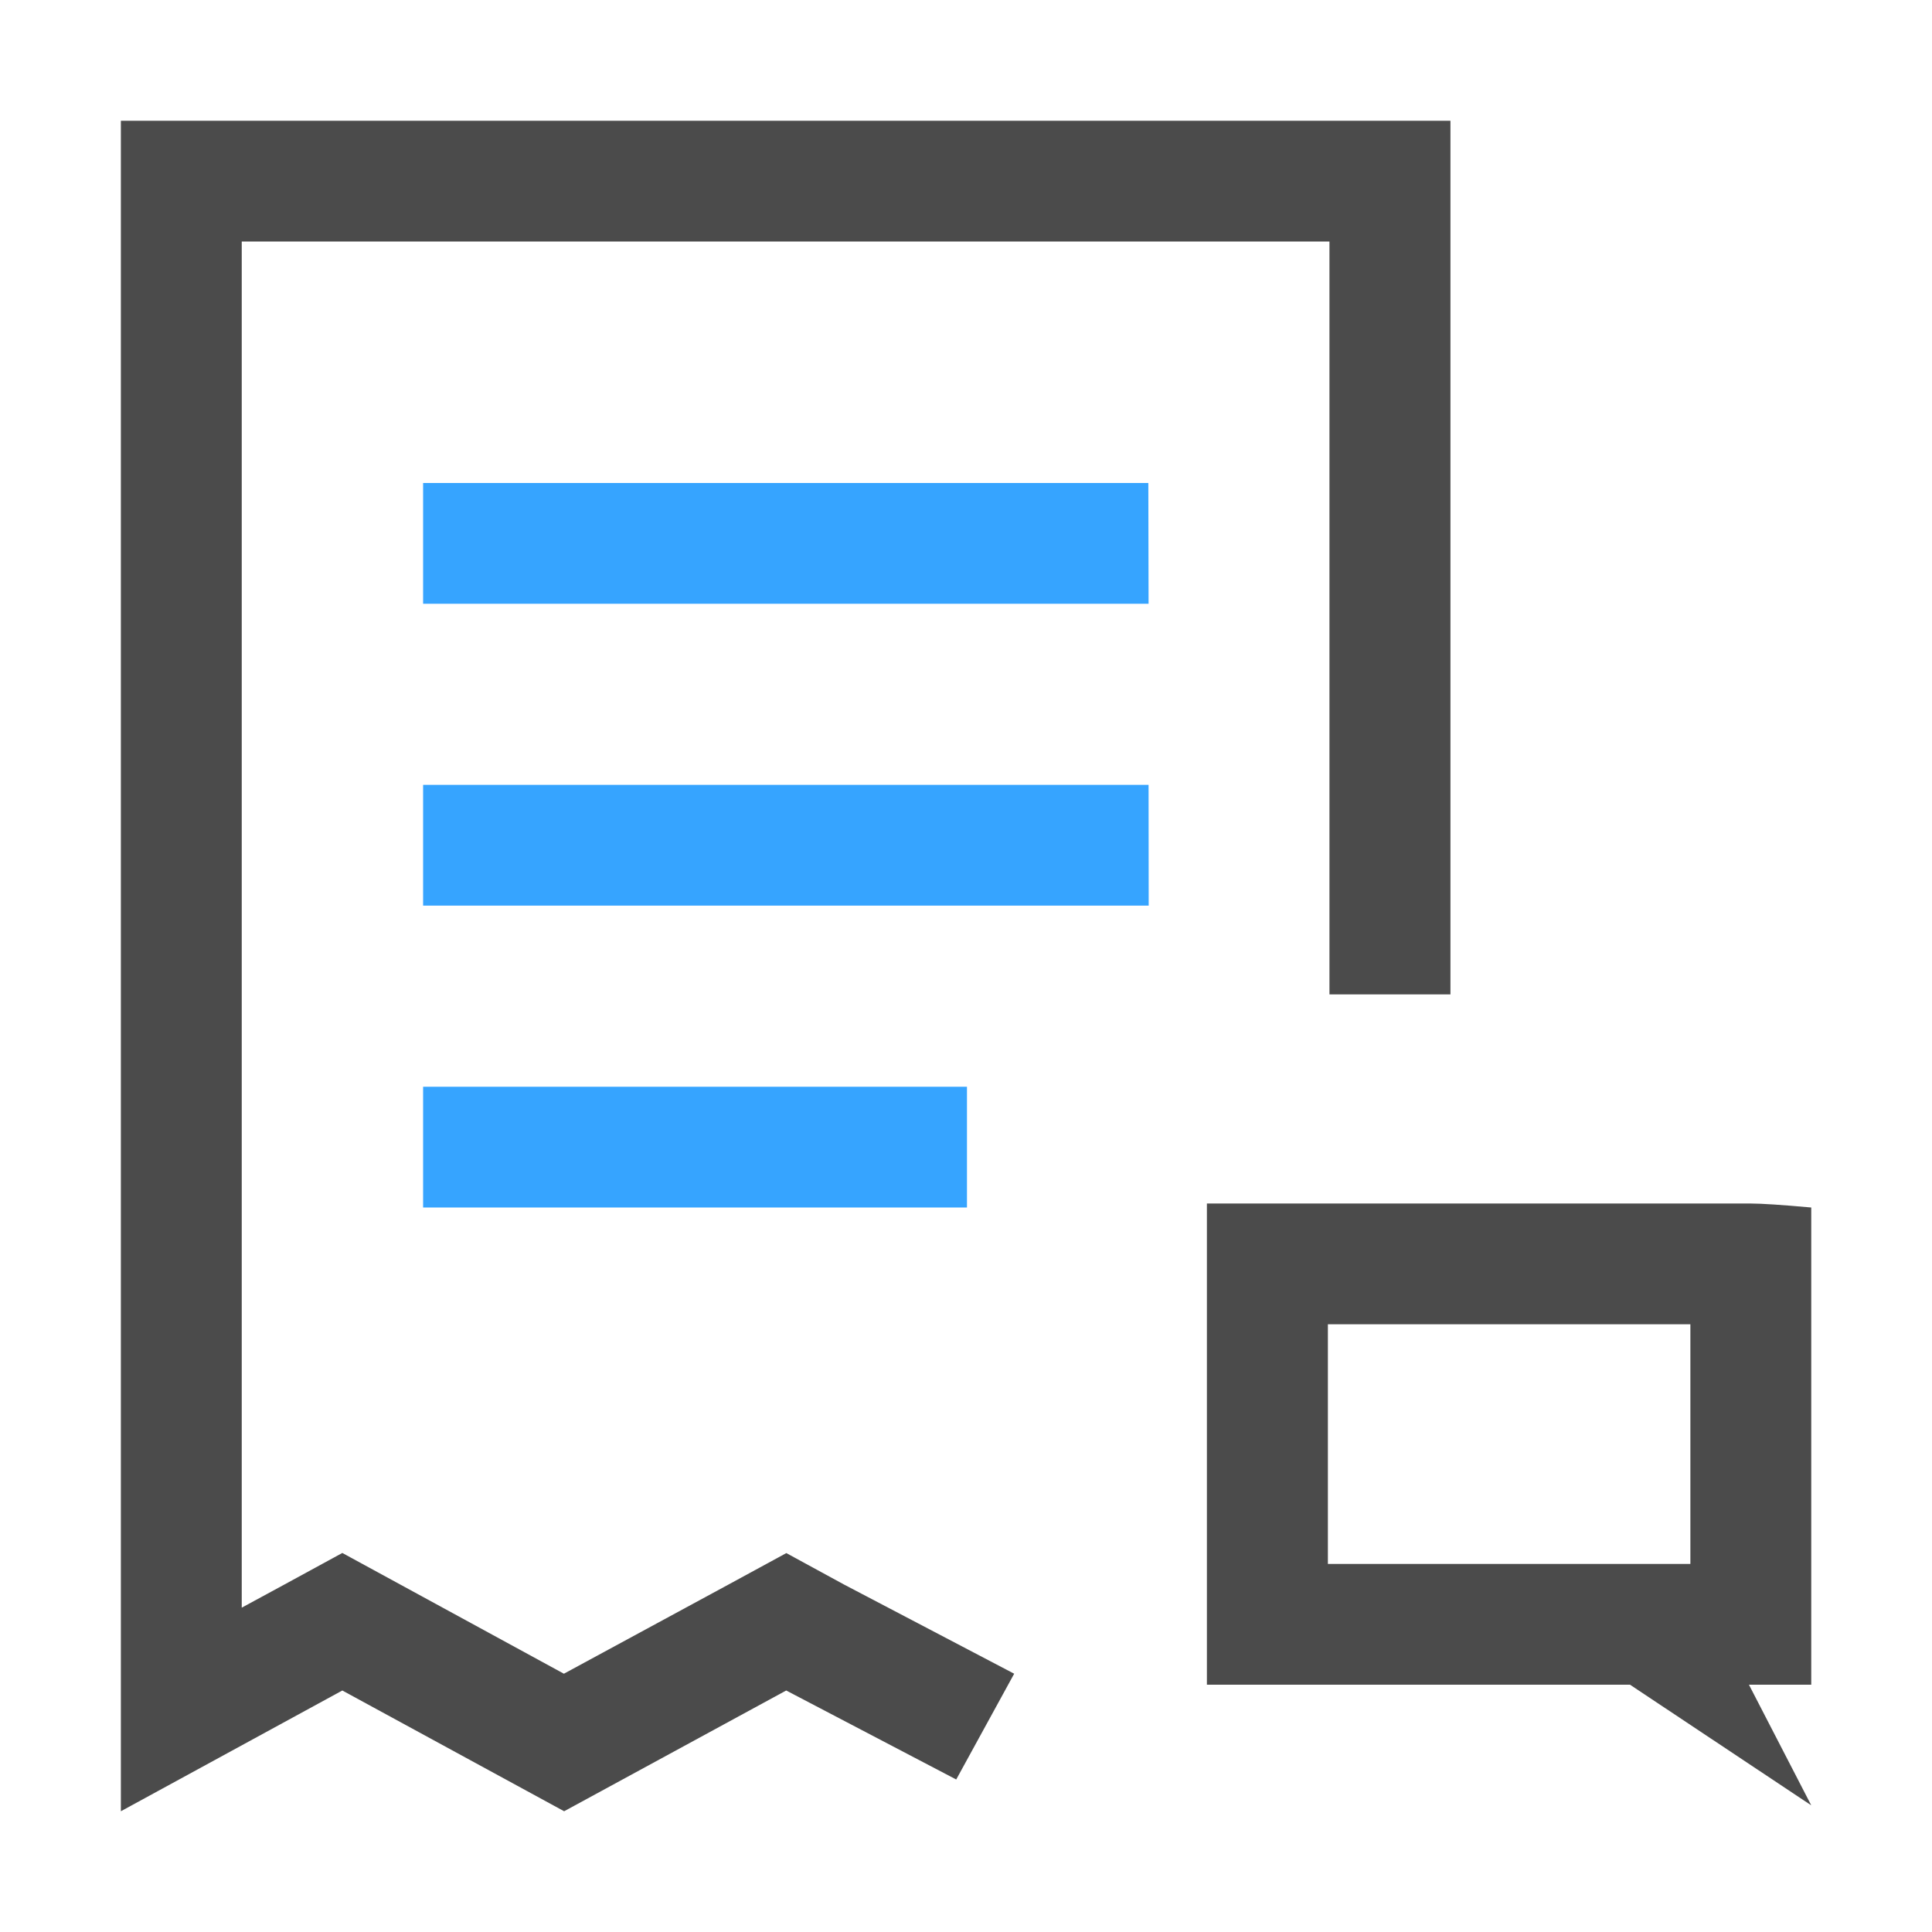 <?xml version="1.0" encoding="UTF-8"?>
<svg width="16px" height="16px" viewBox="0 0 16 16" version="1.1" xmlns="http://www.w3.org/2000/svg" xmlns:xlink="http://www.w3.org/1999/xlink">
    <title>icon/群众诉求</title>
    <g id="icon/群众诉求" stroke="none" stroke-width="1" fill="none" fill-rule="evenodd">
        <g id="qiyesuqiu" transform="translate(1.001, 1)" fill-rule="nonzero">
            <path d="M1.834,13 L0,14 L0,0 L11.011,0 L11.011,7.235 L10.009,7.235 L10.009,1 L1.001,1 L1.001,12.314 L1.355,12.122 L1.834,11.861 L2.313,12.122 L3.669,12.861 L5.033,12.122 L5.511,11.862 L5.99,12.123 L7.398,12.861 L6.918,13.737 L5.51,13 L3.671,14 L1.834,13 Z M12.498,12.952 L8.994,12.952 L8.994,8.967 C9.239,8.967 9.406,8.967 9.495,8.967 L13.498,8.967 C13.587,8.967 13.754,8.978 13.999,9 C13.999,9.223 13.999,9.379 13.999,9.467 L13.999,12.952 C13.754,12.952 13.587,12.952 13.498,12.952 L13.483,12.952 L13.999,13.951 L12.498,12.952 Z M9.996,11.952 L12.998,11.952 L12.998,9.967 L9.996,9.967 L9.996,11.952 Z" id="形状" fill="#4B4B4B"></path>
            <polygon id="路径" fill="#36A4FF" points="2.503 9 2.503 8 7.007 8 7.007 9"></polygon>
            <polygon id="路径" fill="#36A4FF" points="2.503 6.5 2.503 5.5 8.511 5.5 8.512 6.5"></polygon>
            <polygon id="路径" fill="#36A4FF" points="2.503 4 2.503 3 8.509 3 8.511 4"></polygon>
        </g>
    </g>
</svg>